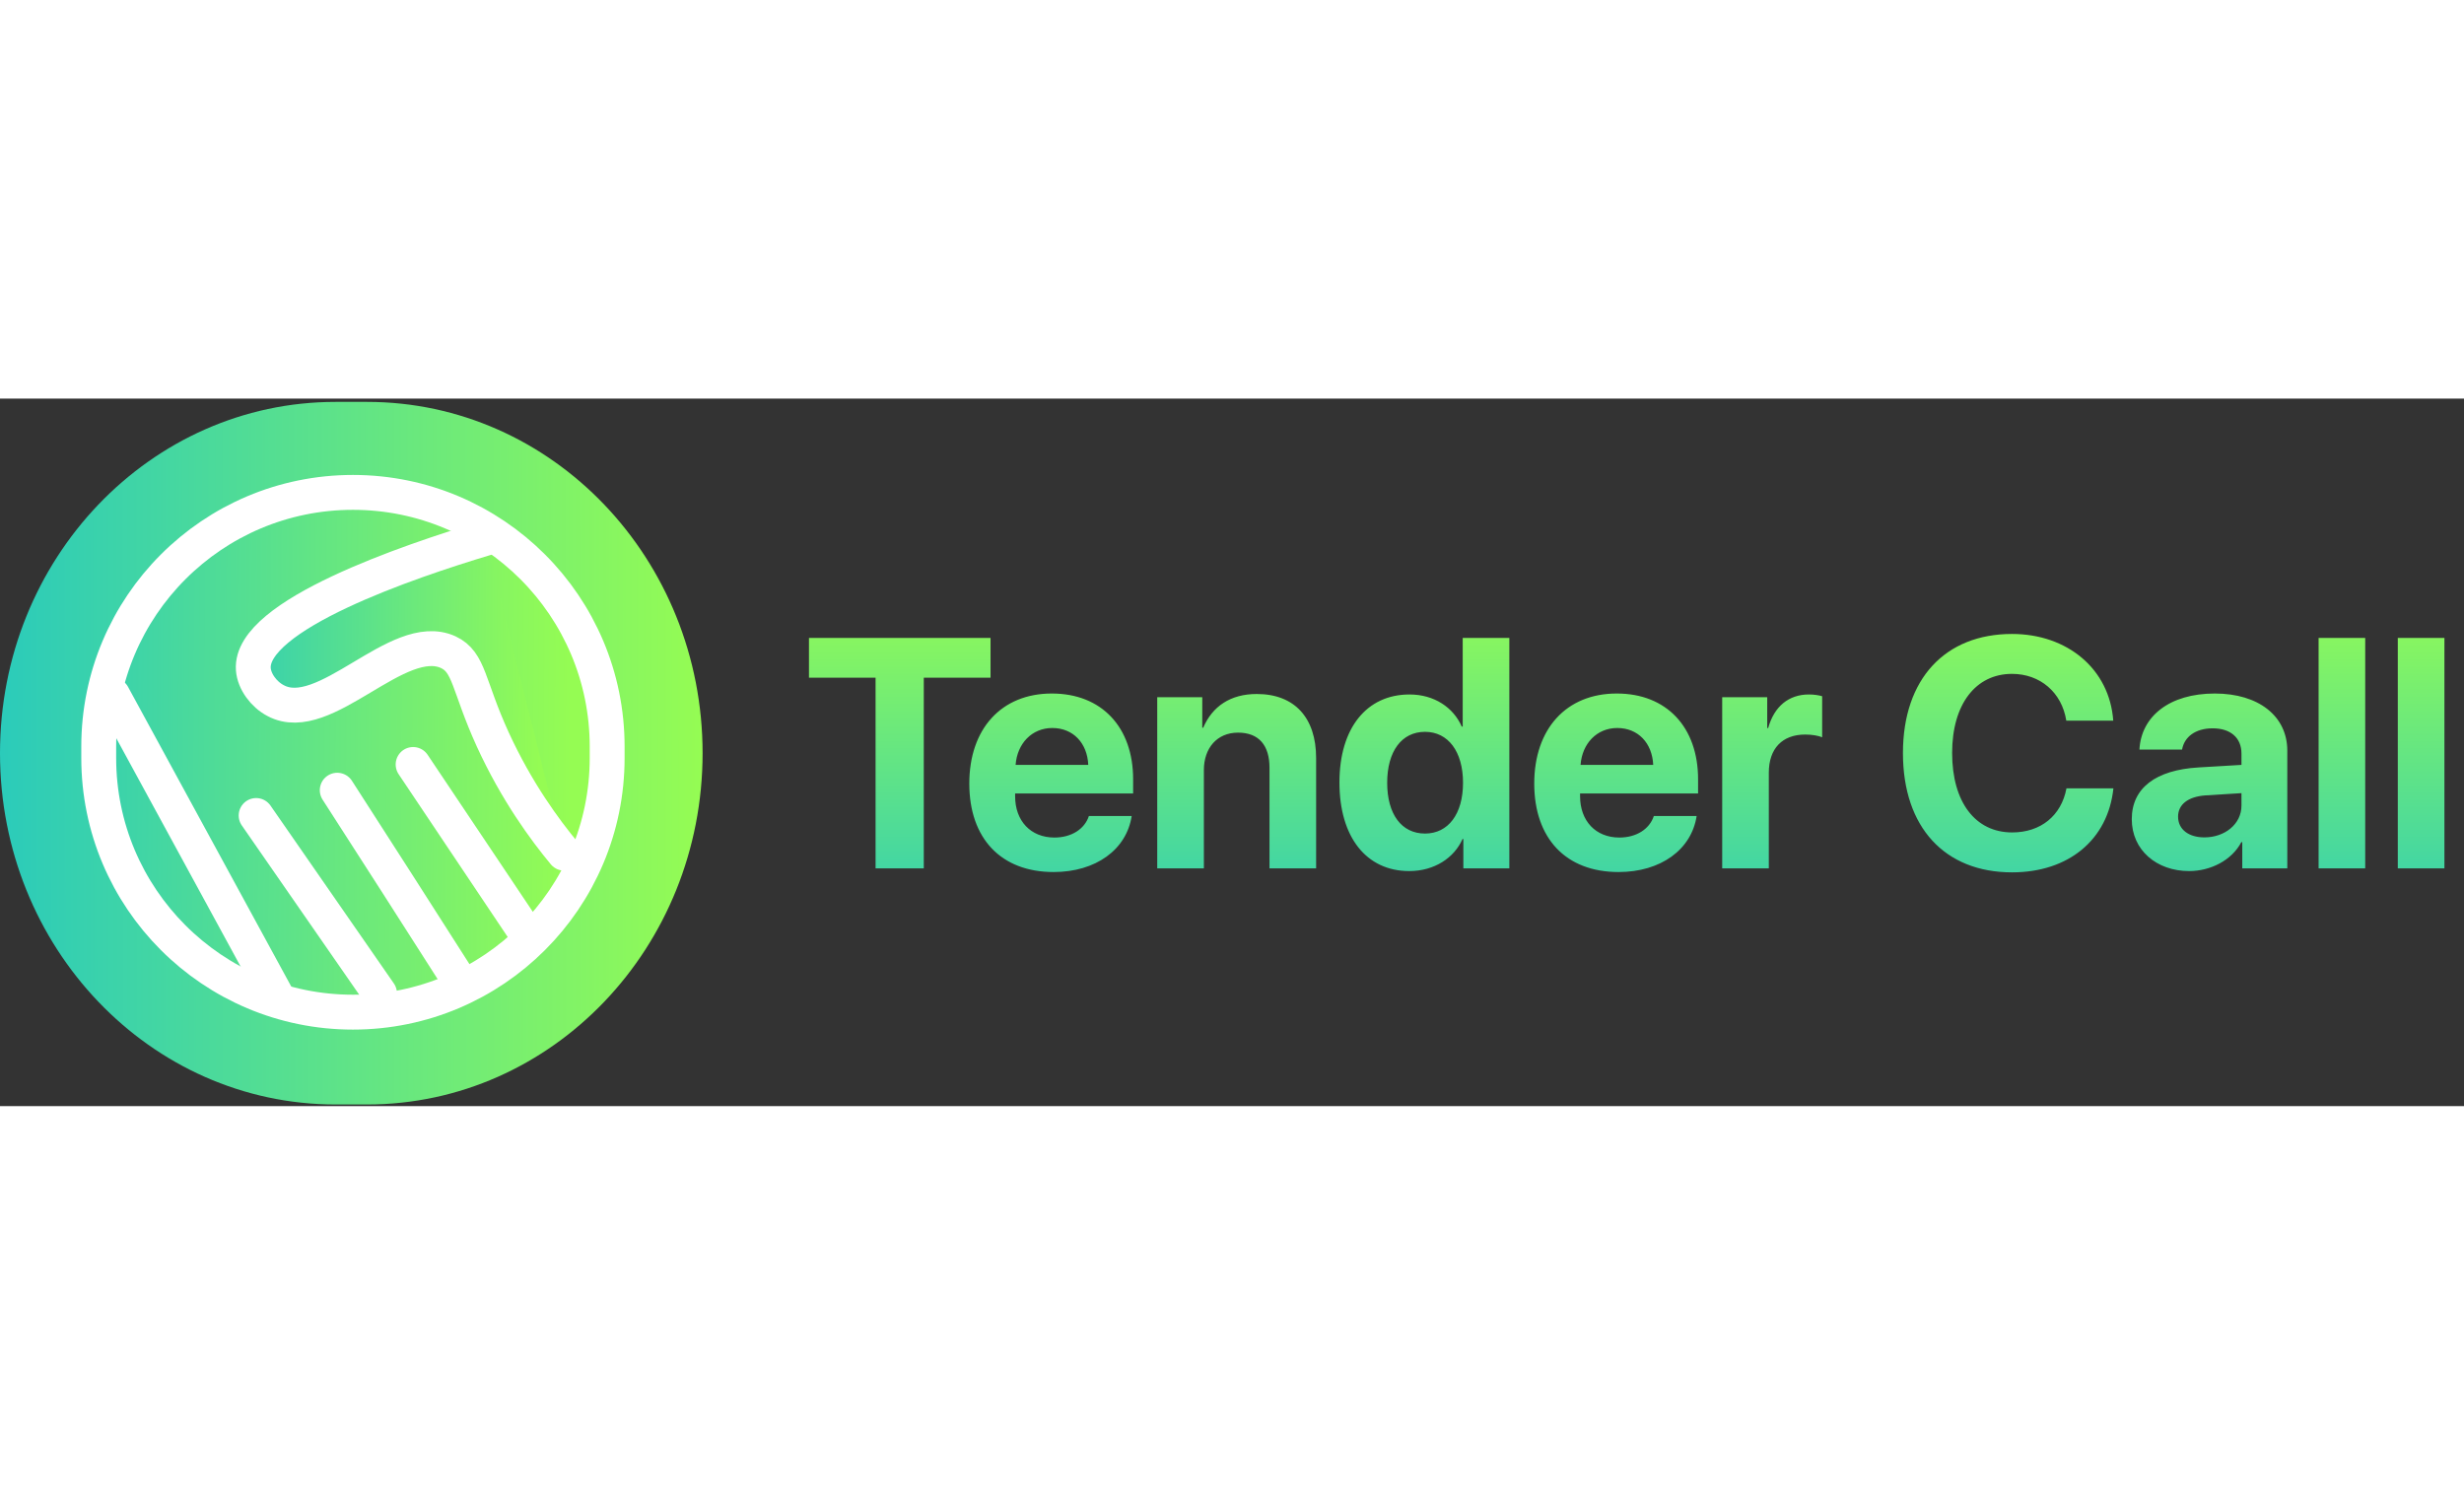 <svg width="131" height="80" viewBox="0 0 599 172" fill="none" xmlns="http://www.w3.org/2000/svg">
<rect x="0" y="0" width="599" height="172" fill="#333333" stroke="none"/>
<path d="M89.221 171.6H81.579C36.491 171.6 0 133.4 0 86.2C0 39 36.491 0.8 81.579 0.8H89.221C134.309 0.8 170.8 39 170.8 86.2C170.8 133.4 134.309 171.6 89.221 171.6Z" fill="url(#paint0_linear_193_16060)"/>
<path d="M85.8 149.156C51.667 149.156 24 121.489 24 87.356V84.6C24 50.467 51.667 22.8 85.8 22.8C119.933 22.8 147.6 50.467 147.6 84.6V87.356C147.6 121.489 119.933 149.156 85.8 149.156Z" fill="url(#paint1_linear_193_16060)" stroke="white" stroke-width="8.48" stroke-miterlimit="10" stroke-linecap="round"/>
<path d="M117.979 33.977C99.64 39.489 60.631 52.633 61.585 65.778C61.797 68.746 64.129 71.926 66.991 73.41C78.97 79.876 96.672 56.025 108.969 61.643C114.163 64.082 113.739 69.594 119.781 82.844C125.611 95.564 132.501 104.893 137.166 110.511" fill="url(#paint2_linear_193_16060)"/>
<path d="M117.979 33.977C99.64 39.489 60.631 52.633 61.585 65.778C61.797 68.746 64.129 71.926 66.991 73.41C78.97 79.876 96.672 56.025 108.969 61.643C114.163 64.082 113.739 69.594 119.781 82.844C125.611 95.564 132.501 104.893 137.166 110.511" stroke="white" stroke-width="8.48" stroke-miterlimit="10" stroke-linecap="round"/>
<path d="M62.267 101.349C72.232 115.765 82.302 130.182 92.266 144.598Z" fill="url(#paint3_linear_193_16060)"/>
<path d="M62.267 101.349C72.232 115.765 82.302 130.182 92.266 144.598" stroke="white" stroke-width="8.48" stroke-miterlimit="10" stroke-linecap="round"/>
<path d="M81.984 95.201C91.736 110.359 101.489 125.518 111.135 140.676Z" fill="url(#paint4_linear_193_16060)"/>
<path d="M81.984 95.201C91.736 110.359 101.489 125.518 111.135 140.676" stroke="white" stroke-width="8.48" stroke-miterlimit="10" stroke-linecap="round"/>
<path d="M100.428 88.946C109.863 103.045 119.403 117.249 128.837 131.348Z" fill="url(#paint5_linear_193_16060)"/>
<path d="M100.428 88.946C109.863 103.045 119.403 117.249 128.837 131.348" stroke="white" stroke-width="8.48" stroke-miterlimit="10" stroke-linecap="round"/>
<path d="M27.392 72.092C40.748 96.579 54.105 121.171 67.461 145.658Z" fill="url(#paint6_linear_193_16060)"/>
<path d="M27.392 72.092C40.748 96.579 54.105 121.171 67.461 145.658" stroke="white" stroke-width="8.48" stroke-miterlimit="10" stroke-linecap="round"/>
<path d="M224.574 114.2H212.851V67.851H196.663V58.185H240.8V67.851H224.574V114.2ZM255.823 80.079C250.854 80.079 247.282 83.844 246.894 89.046H264.557C264.324 83.728 260.869 80.079 255.823 80.079ZM264.712 101.468H275.115C273.873 109.62 266.42 115.093 256.133 115.093C243.323 115.093 235.637 106.902 235.637 93.588C235.637 80.312 243.401 71.694 255.706 71.694C267.817 71.694 275.465 79.885 275.465 92.539V95.994H246.778V96.693C246.778 102.632 250.543 106.708 256.327 106.708C260.481 106.708 263.664 104.651 264.712 101.468ZM281.326 114.2V72.587H292.273V80.001H292.506C294.719 74.838 299.105 71.81 305.51 71.81C314.749 71.81 319.95 77.633 319.95 87.377V114.2H308.615V89.745C308.615 84.31 306.053 81.204 300.968 81.204C295.883 81.204 292.661 84.931 292.661 90.327V114.2H281.326ZM342.582 114.86C332.178 114.86 325.618 106.63 325.618 93.316C325.618 80.118 332.217 71.927 342.659 71.927C348.676 71.927 353.334 75.11 355.353 79.729H355.586V58.185H366.921V114.2H355.741V107.057H355.547C353.528 111.638 348.715 114.86 342.582 114.86ZM346.425 81.01C340.718 81.01 337.225 85.785 337.225 93.393C337.225 101.041 340.718 105.738 346.425 105.738C352.053 105.738 355.663 101.002 355.663 93.393C355.663 85.824 352.053 81.01 346.425 81.01ZM393.162 80.079C388.193 80.079 384.622 83.844 384.234 89.046H401.896C401.663 83.728 398.208 80.079 393.162 80.079ZM402.051 101.468H412.455C411.212 109.62 403.759 115.093 393.472 115.093C380.662 115.093 372.976 106.902 372.976 93.588C372.976 80.312 380.74 71.694 393.045 71.694C405.157 71.694 412.804 79.885 412.804 92.539V95.994H384.117V96.693C384.117 102.632 387.883 106.708 393.667 106.708C397.82 106.708 401.003 104.651 402.051 101.468ZM418.666 114.2V72.587H429.612V80.079H429.845C431.32 74.799 434.853 71.927 439.744 71.927C441.064 71.927 442.189 72.121 442.966 72.354V82.33C442.034 81.942 440.481 81.67 438.851 81.67C433.261 81.67 430 85.086 430 90.948V114.2H418.666ZM489.121 115.171C472.817 115.171 462.608 104.263 462.608 86.173C462.608 68.123 472.895 57.215 489.121 57.215C502.591 57.215 512.839 65.755 513.732 78.293H502.319C501.232 71.422 495.953 66.919 489.121 66.919C480.27 66.919 474.564 74.334 474.564 86.134C474.564 98.091 480.193 105.466 489.16 105.466C496.108 105.466 501.116 101.39 502.358 94.752H513.771C512.451 107.252 502.863 115.171 489.121 115.171ZM535.897 106.669C540.827 106.669 544.903 103.447 544.903 98.945V95.917L536.13 96.46C531.899 96.771 529.492 98.673 529.492 101.623C529.492 104.728 532.054 106.669 535.897 106.669ZM532.17 114.86C524.251 114.86 518.235 109.736 518.235 102.244C518.235 94.674 524.057 90.288 534.422 89.667L544.903 89.046V86.29C544.903 82.408 542.186 80.156 537.916 80.156C533.684 80.156 531.006 82.253 530.462 85.319H520.098C520.525 77.245 527.396 71.694 538.42 71.694C549.095 71.694 556.044 77.206 556.044 85.591V114.2H545.097V107.834H544.864C542.535 112.259 537.372 114.86 532.17 114.86ZM563.652 114.2V58.185H574.987V114.2H563.652ZM582.906 114.2V58.185H594.241V114.2H582.906Z" fill="url(#paint7_linear_193_16060)"/>
<defs>
<linearGradient id="paint0_linear_193_16060" x1="216.5" y1="85.8" x2="-40" y2="85.983" gradientUnits="userSpaceOnUse">
<stop offset="0.179" stop-color="#95FC53"/>
<stop offset="0.843" stop-color="#2BCBBA"/>
</linearGradient>
<linearGradient id="paint1_linear_193_16060" x1="168.822" y1="83.463" x2="-9.183" y2="82.171" gradientUnits="userSpaceOnUse">
<stop offset="0.168" stop-color="#95FC53"/>
<stop offset="0.902" stop-color="#2BCBBA"/>
</linearGradient>
<linearGradient id="paint2_linear_193_16060" x1="150.146" y1="70.72" x2="41.273" y2="69.922" gradientUnits="userSpaceOnUse">
<stop offset="0.168" stop-color="#95FC53"/>
<stop offset="0.902" stop-color="#2BCBBA"/>
</linearGradient>
<linearGradient id="paint3_linear_193_16060" x1="97.417" y1="122.113" x2="54.212" y2="121.89" gradientUnits="userSpaceOnUse">
<stop offset="0.168" stop-color="#95FC53"/>
<stop offset="0.902" stop-color="#2BCBBA"/>
</linearGradient>
<linearGradient id="paint4_linear_193_16060" x1="116.14" y1="117.033" x2="74.156" y2="116.833" gradientUnits="userSpaceOnUse">
<stop offset="0.168" stop-color="#95FC53"/>
<stop offset="0.902" stop-color="#2BCBBA"/>
</linearGradient>
<linearGradient id="paint5_linear_193_16060" x1="133.715" y1="109.303" x2="92.8" y2="109.1" gradientUnits="userSpaceOnUse">
<stop offset="0.168" stop-color="#95FC53"/>
<stop offset="0.902" stop-color="#2BCBBA"/>
</linearGradient>
<linearGradient id="paint6_linear_193_16060" x1="74.341" y1="107.411" x2="16.633" y2="107.177" gradientUnits="userSpaceOnUse">
<stop offset="0.168" stop-color="#95FC53"/>
<stop offset="0.902" stop-color="#2BCBBA"/>
</linearGradient>
<linearGradient id="paint7_linear_193_16060" x1="396.8" y1="26.2" x2="396.8" y2="146.2" gradientUnits="userSpaceOnUse">
<stop offset="0.168" stop-color="#95FC53"/>
<stop offset="0.902" stop-color="#2BCBBA"/>
</linearGradient>
</defs>
</svg>

